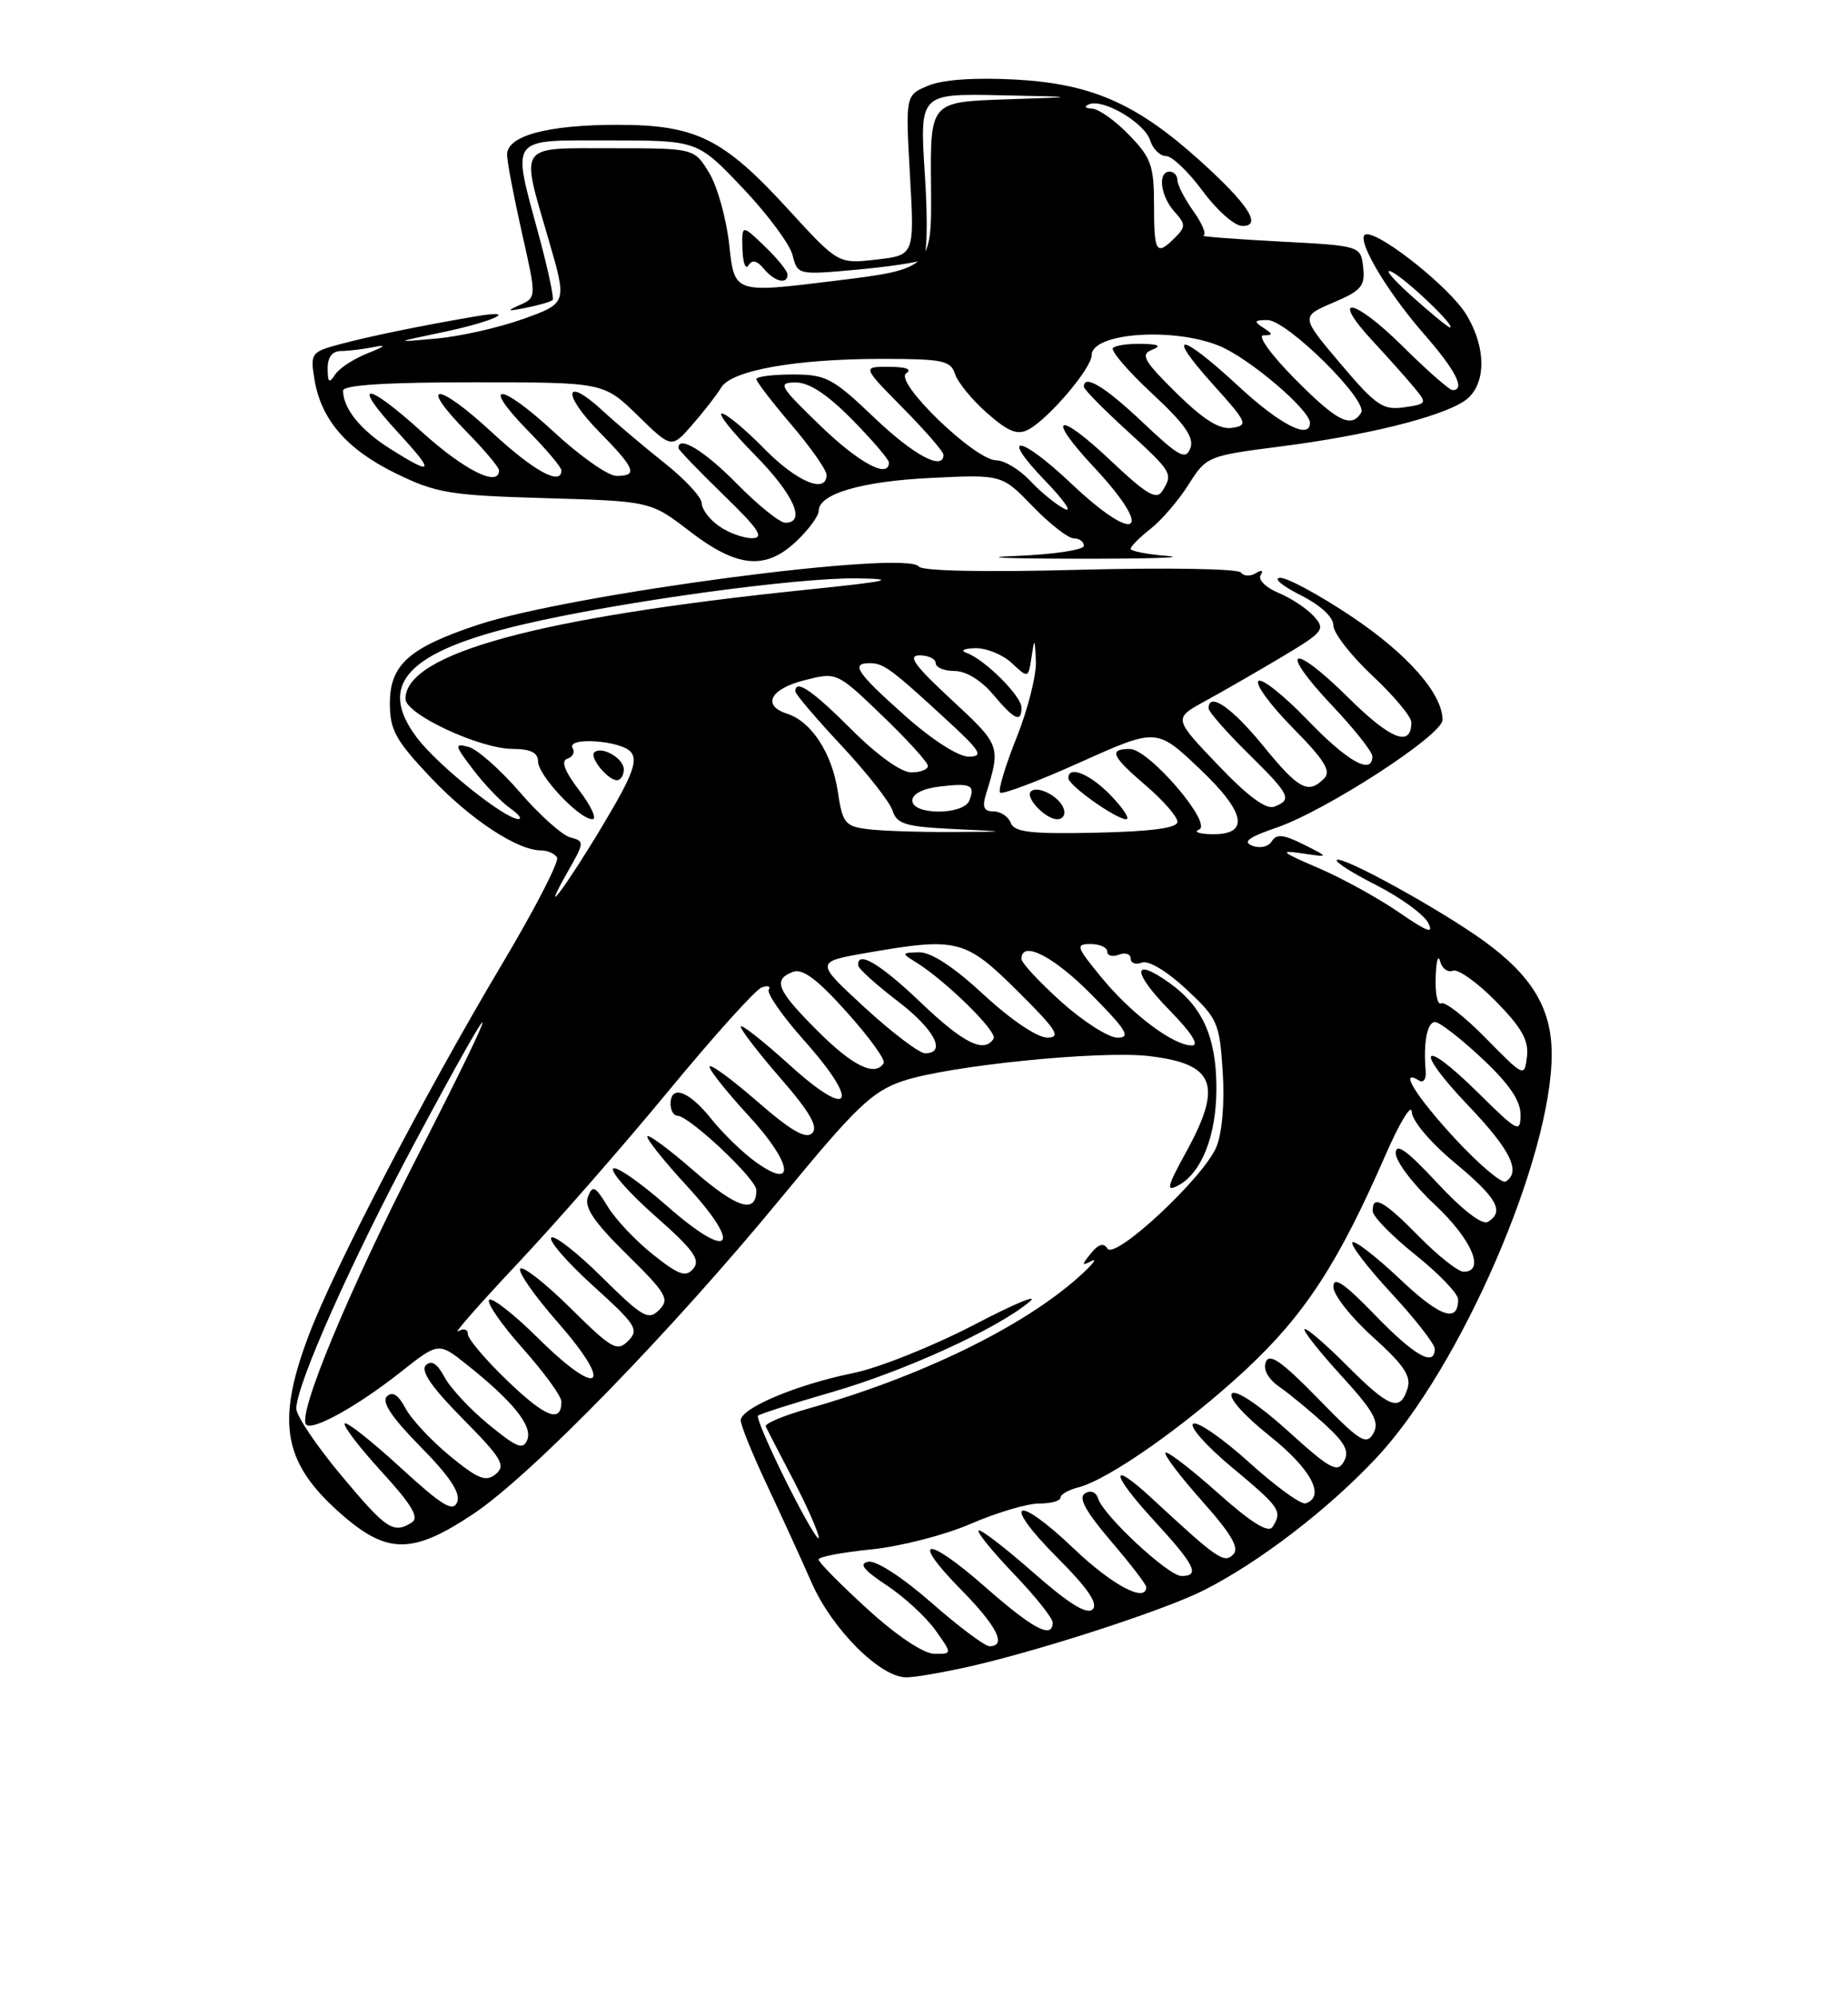 <?xml version="1.0" encoding="UTF-8" standalone="no"?>
<!DOCTYPE svg PUBLIC "-//W3C//DTD SVG 1.1//EN" "http://www.w3.org/Graphics/SVG/1.1/DTD/svg11.dtd" >
<svg xmlns="http://www.w3.org/2000/svg" xmlns:xlink="http://www.w3.org/1999/xlink" version="1.1" viewBox="0 0 237 256">
 <g >
 <path fill="currentColor"
d=" M 125.00 213.45 C 134.32 211.26 149.48 206.30 154.34 203.85 C 161.47 200.26 170.35 193.45 176.57 186.80 C 187.32 175.30 199.01 148.37 199.00 135.09 C 198.99 129.28 196.49 125.10 190.36 120.65 C 184.78 116.60 172.06 109.60 171.44 110.23 C 171.19 110.47 173.49 111.93 176.54 113.47 C 179.58 115.02 182.55 117.17 183.14 118.25 C 183.95 119.77 183.07 119.46 179.37 116.91 C 176.72 115.09 172.06 112.53 169.02 111.23 C 164.29 109.20 164.00 108.94 167.00 109.38 C 170.50 109.90 170.50 109.90 167.19 108.24 C 164.61 106.95 163.71 106.86 163.11 107.82 C 162.68 108.53 161.58 108.78 160.61 108.40 C 159.32 107.91 160.12 107.31 163.69 106.09 C 170.05 103.91 185.00 94.22 185.00 92.27 C 185.00 88.92 180.51 83.82 173.35 79.03 C 169.22 76.26 165.08 74.03 164.17 74.06 C 163.25 74.10 164.41 75.08 166.75 76.26 C 169.34 77.56 171.00 79.08 171.00 80.16 C 171.00 81.13 173.25 84.02 176.00 86.60 C 178.75 89.17 181.00 91.86 181.00 92.58 C 181.00 95.84 178.36 94.81 172.93 89.43 C 165.59 82.17 163.83 83.02 170.84 90.43 C 173.68 93.43 176.00 96.36 176.00 96.94 C 176.00 99.41 172.81 97.62 167.66 92.26 C 164.62 89.11 161.80 86.87 161.38 87.29 C 160.96 87.71 162.96 90.42 165.82 93.32 C 169.88 97.43 170.75 98.85 169.81 99.79 C 167.76 101.84 166.57 101.20 161.96 95.55 C 157.96 90.65 155.00 88.63 155.00 90.79 C 155.00 91.22 157.25 93.79 160.00 96.50 C 165.46 101.88 165.77 102.49 163.43 103.39 C 162.37 103.80 160.02 102.06 156.18 98.03 C 150.50 92.08 150.50 92.08 154.50 89.89 C 156.70 88.69 161.11 86.15 164.31 84.25 C 169.78 80.98 170.02 80.68 168.49 78.98 C 167.59 77.99 165.54 76.64 163.94 75.98 C 162.34 75.31 161.31 74.30 161.67 73.73 C 162.06 73.09 161.82 73.00 161.04 73.47 C 160.35 73.90 159.49 73.86 159.14 73.38 C 158.79 72.89 149.54 72.74 138.50 73.03 C 126.36 73.36 118.24 73.19 117.84 72.62 C 116.32 70.44 73.26 76.12 61.30 80.08 C 52.48 83.00 50.00 85.20 50.00 90.13 C 50.00 93.57 50.72 94.88 55.24 99.66 C 60.31 105.02 66.34 109.00 69.40 109.00 C 70.22 109.00 71.13 109.41 71.44 109.90 C 71.75 110.40 68.55 116.59 64.34 123.65 C 54.48 140.20 42.79 162.64 39.55 171.27 C 35.31 182.54 36.34 187.71 44.15 194.40 C 49.79 199.22 53.05 199.15 60.72 194.03 C 68.18 189.05 86.16 170.58 100.37 153.30 C 109.77 141.88 111.84 139.90 115.75 138.57 C 121.53 136.60 141.03 134.62 147.36 135.36 C 155.83 136.35 156.86 139.05 152.08 147.73 C 149.67 152.11 149.50 152.80 151.09 151.95 C 154.11 150.34 156.00 145.54 156.00 139.50 C 156.00 132.96 154.24 129.02 149.96 125.97 C 145.14 122.54 145.18 124.59 150.02 129.52 C 152.81 132.37 153.85 134.00 152.86 134.00 C 150.46 134.00 145.09 129.96 141.23 125.25 C 138.02 121.34 137.91 121.00 139.87 121.00 C 141.04 121.00 142.00 121.44 142.00 121.97 C 142.00 122.50 142.68 122.68 143.50 122.36 C 144.32 122.05 145.00 122.27 145.00 122.86 C 145.00 123.45 145.65 123.69 146.45 123.38 C 147.29 123.06 149.66 124.48 152.14 126.79 C 156.17 130.55 156.41 131.09 156.81 137.39 C 157.07 141.37 156.74 145.22 155.99 147.02 C 154.37 150.93 142.96 161.56 142.02 160.03 C 141.54 159.26 140.88 159.45 139.91 160.64 C 138.68 162.16 138.70 162.29 140.00 161.62 C 140.82 161.21 140.05 162.15 138.28 163.73 C 131.09 170.13 118.03 176.47 103.70 180.53 C 100.50 181.43 98.03 182.47 98.20 182.84 C 98.37 183.20 99.97 186.30 101.76 189.72 C 103.54 193.14 105.00 196.46 105.00 197.09 C 105.00 197.72 103.16 194.55 100.90 190.05 C 98.65 185.54 96.99 181.68 97.21 181.45 C 97.44 181.23 101.64 179.89 106.56 178.47 C 115.97 175.76 127.79 170.37 132.00 166.88 C 133.38 165.74 130.19 167.05 124.93 169.80 C 119.66 172.54 112.69 175.33 109.43 175.99 C 102.18 177.46 95.00 180.48 95.00 182.05 C 95.00 182.70 96.52 186.43 98.37 190.36 C 100.22 194.29 102.79 199.89 104.07 202.82 C 106.71 208.83 112.89 215.01 116.25 214.99 C 117.49 214.98 121.42 214.28 125.00 213.45 Z  M 102.20 69.31 C 103.74 67.84 105.00 66.11 105.00 65.47 C 105.00 63.29 110.52 61.68 119.50 61.25 C 128.50 60.82 128.50 60.82 132.45 64.91 C 134.63 67.16 136.99 69.00 137.70 69.00 C 138.42 69.00 139.00 69.43 139.00 69.96 C 139.00 70.49 135.06 71.07 130.25 71.26 C 125.44 71.44 128.93 71.60 138.00 71.61 C 147.07 71.63 152.36 71.47 149.75 71.26 C 147.14 71.06 145.00 70.64 145.00 70.34 C 145.00 70.04 146.15 68.88 147.57 67.77 C 148.98 66.66 151.17 64.11 152.44 62.09 C 154.71 58.50 154.90 58.42 164.12 57.24 C 175.07 55.84 184.57 53.51 187.75 51.43 C 190.61 49.55 190.73 44.72 188.03 40.29 C 186.02 36.98 177.44 30.07 175.30 30.02 C 173.52 29.99 177.55 37.02 182.66 42.86 C 186.71 47.49 187.98 50.00 186.28 50.00 C 185.88 50.00 182.97 47.44 179.81 44.31 C 173.56 38.13 170.43 37.67 176.10 43.77 C 178.00 45.82 180.36 48.46 181.33 49.63 C 183.06 51.72 183.03 51.77 180.06 52.21 C 177.36 52.60 176.45 51.98 171.91 46.61 C 166.80 40.57 166.80 40.57 170.97 38.79 C 174.60 37.25 175.09 36.67 174.82 34.26 C 174.50 31.50 174.50 31.50 164.00 30.95 C 158.22 30.64 153.87 30.30 154.32 30.20 C 154.77 30.09 154.21 28.69 153.07 27.10 C 151.93 25.50 151.00 23.70 151.00 23.10 C 151.00 22.49 150.55 22.00 150.00 22.00 C 148.44 22.00 148.82 25.15 150.62 27.13 C 152.07 28.74 152.08 29.06 150.69 30.46 C 148.29 32.85 148.00 32.41 148.00 26.30 C 148.00 21.24 147.64 20.22 144.80 17.30 C 143.05 15.48 140.91 13.96 140.05 13.92 C 139.13 13.87 138.98 13.65 139.68 13.36 C 141.51 12.62 146.78 15.74 147.50 17.99 C 147.85 19.10 148.77 20.00 149.54 20.00 C 150.31 20.00 152.41 22.01 154.22 24.46 C 156.02 26.91 158.30 28.94 159.29 28.96 C 161.94 29.02 160.09 26.17 153.82 20.53 C 145.74 13.26 139.99 10.74 130.26 10.20 C 125.03 9.92 120.94 10.20 119.07 10.97 C 116.12 12.19 116.12 12.19 116.70 22.45 C 117.28 32.71 117.28 32.71 112.39 33.27 C 107.50 33.83 107.50 33.83 101.13 26.88 C 92.76 17.73 89.27 16.00 79.19 16.00 C 70.18 16.00 64.99 17.41 65.03 19.85 C 65.04 20.76 65.90 25.24 66.93 29.82 C 68.81 38.13 68.81 38.13 66.66 39.09 C 64.88 39.88 65.03 39.94 67.50 39.44 C 69.15 39.11 70.66 38.67 70.87 38.46 C 71.08 38.26 70.29 34.55 69.12 30.23 C 65.63 17.29 65.11 18.00 78.22 18.00 C 89.45 18.00 89.45 18.00 95.22 24.07 C 98.40 27.41 101.29 31.29 101.64 32.69 C 102.28 35.23 102.33 35.25 109.83 34.57 C 113.98 34.19 117.81 33.62 118.33 33.30 C 118.90 32.95 119.01 28.57 118.61 22.36 C 117.94 12.00 117.94 12.00 128.22 12.21 C 138.50 12.42 138.50 12.42 128.90 12.74 C 119.30 13.07 119.30 13.07 119.40 23.77 C 119.50 34.47 119.50 34.47 106.84 36.02 C 94.19 37.58 94.19 37.58 93.53 31.45 C 93.17 28.08 92.01 23.90 90.95 22.16 C 89.03 19.00 89.03 19.00 78.51 19.00 C 66.24 19.00 66.74 18.28 70.36 30.73 C 72.73 38.86 72.73 38.86 67.11 40.88 C 64.03 41.98 59.02 43.12 56.00 43.39 C 50.50 43.89 50.50 43.89 56.78 42.58 C 63.42 41.19 66.76 39.57 60.93 40.56 C 54.09 41.73 47.42 43.09 43.63 44.11 C 39.92 45.10 39.78 45.28 40.32 48.58 C 41.16 53.78 44.44 57.58 50.75 60.67 C 55.95 63.21 57.64 63.49 69.95 63.85 C 83.44 64.24 83.44 64.24 88.47 68.11 C 94.58 72.80 98.22 73.12 102.20 69.31 Z  M 101.00 35.19 C 101.00 34.74 99.68 33.11 98.06 31.56 C 95.13 28.75 95.13 28.75 95.22 31.93 C 95.27 33.69 95.62 34.62 95.99 34.01 C 96.46 33.25 97.08 33.39 97.96 34.45 C 99.34 36.11 101.00 36.52 101.00 35.19 Z  M 111.23 206.22 C 107.78 203.07 104.96 200.22 104.98 199.88 C 104.99 199.54 108.04 198.96 111.75 198.59 C 115.46 198.22 121.20 196.74 124.50 195.31 C 127.80 193.88 131.74 192.71 133.25 192.71 C 134.76 192.71 136.00 192.38 136.00 191.96 C 136.00 191.55 137.03 190.96 138.29 190.64 C 142.15 189.67 152.11 182.67 159.76 175.56 C 167.34 168.50 171.61 161.94 177.66 148.10 C 179.48 143.92 181.01 141.40 181.05 142.50 C 181.09 143.65 183.43 146.42 186.53 149.00 C 192.00 153.54 192.98 155.28 190.82 156.61 C 190.10 157.06 187.58 155.12 184.32 151.62 C 180.41 147.42 179.00 146.41 179.00 147.82 C 179.00 148.87 181.25 151.83 184.00 154.40 C 188.74 158.83 190.53 163.00 187.71 163.00 C 187.00 163.00 184.43 160.97 182.00 158.50 C 177.47 153.88 175.96 153.06 176.05 155.25 C 176.07 155.94 178.55 158.46 181.55 160.86 C 184.55 163.26 187.00 165.82 187.00 166.55 C 187.00 169.63 184.67 168.81 179.49 163.90 C 176.46 161.04 173.73 158.93 173.44 159.23 C 173.14 159.53 175.39 162.47 178.45 165.77 C 181.50 169.07 184.00 172.27 184.00 172.88 C 184.00 175.26 181.40 173.78 176.31 168.52 C 172.38 164.46 171.00 163.53 171.00 164.93 C 171.00 165.97 173.28 168.87 176.08 171.38 C 180.03 174.93 181.01 176.39 180.51 177.97 C 179.55 181.01 178.21 180.50 172.70 174.99 C 169.95 172.23 167.52 170.15 167.30 170.36 C 167.09 170.58 169.22 173.26 172.03 176.34 C 176.19 180.90 176.95 182.26 176.13 183.72 C 175.23 185.29 174.41 184.78 169.03 179.25 C 164.39 174.50 162.79 173.38 162.34 174.57 C 161.96 175.54 162.63 176.75 164.12 177.79 C 165.43 178.70 168.03 180.85 169.90 182.55 C 172.54 184.97 173.08 186.03 172.34 187.35 C 171.52 188.82 170.56 188.30 165.14 183.38 C 161.50 180.10 158.51 178.09 158.00 178.61 C 157.49 179.13 159.51 181.40 162.81 184.03 C 168.14 188.27 170.04 191.82 167.44 192.69 C 166.86 192.88 163.60 190.52 160.21 187.45 C 156.81 184.38 153.58 182.14 153.03 182.48 C 152.47 182.82 154.72 185.35 158.01 188.09 C 164.20 193.24 164.49 193.67 163.20 195.71 C 162.67 196.54 160.50 195.20 156.17 191.34 C 152.73 188.27 149.71 185.96 149.47 186.20 C 149.23 186.44 151.34 189.22 154.15 192.38 C 157.94 196.63 158.98 198.42 158.15 199.25 C 156.98 200.42 156.12 199.82 147.77 192.09 C 142.20 186.93 142.38 188.79 148.05 194.95 C 153.27 200.63 153.94 202.00 151.52 202.00 C 149.84 202.00 141.51 194.26 140.83 192.07 C 140.56 191.23 139.88 190.96 139.14 191.41 C 138.26 191.95 139.22 193.71 142.45 197.50 C 144.95 200.42 147.00 203.08 147.00 203.41 C 147.00 205.50 142.64 203.19 137.69 198.47 C 130.18 191.31 128.32 192.36 135.61 199.66 C 139.49 203.54 140.86 205.54 140.13 206.27 C 139.40 207.00 137.09 205.57 132.50 201.54 C 128.88 198.36 125.73 195.94 125.50 196.17 C 125.27 196.40 127.32 198.91 130.04 201.75 C 132.77 204.60 135.00 207.39 135.00 207.96 C 135.00 210.13 132.51 208.82 126.32 203.38 C 118.72 196.71 116.61 197.01 123.31 203.81 C 127.86 208.43 129.15 211.00 126.90 211.00 C 126.30 211.00 122.95 208.49 119.45 205.42 C 115.79 202.21 112.36 199.98 111.37 200.17 C 110.10 200.41 110.72 201.21 113.71 203.19 C 115.95 204.67 118.76 207.26 119.96 208.94 C 122.14 212.00 122.14 212.00 119.82 211.97 C 118.43 211.95 114.99 209.65 111.23 206.22 Z  M 43.75 189.09 C 40.59 185.31 38.00 181.47 38.00 180.55 C 38.00 177.50 45.05 161.67 53.17 146.50 C 64.57 125.21 64.85 126.10 53.64 148.00 C 44.66 165.55 38.08 181.41 39.27 182.60 C 40.09 183.43 45.91 180.19 51.37 175.87 C 56.24 172.02 56.24 172.02 59.87 174.91 C 65.78 179.61 68.31 182.75 67.63 184.52 C 67.11 185.88 66.30 185.56 62.69 182.60 C 60.32 180.66 57.76 177.92 57.01 176.51 C 56.07 174.76 55.32 174.28 54.61 174.99 C 53.90 175.70 55.39 177.85 59.34 181.84 C 64.33 186.88 64.90 187.84 63.59 188.93 C 62.32 189.98 61.34 189.60 57.72 186.63 C 55.33 184.67 52.76 181.92 52.01 180.51 C 51.07 178.76 50.32 178.28 49.61 178.99 C 48.91 179.69 50.27 181.72 53.93 185.43 C 57.66 189.21 59.08 191.34 58.64 192.51 C 58.12 193.86 56.74 193.03 51.34 188.08 C 47.68 184.72 44.47 182.19 44.21 182.45 C 43.95 182.72 46.07 185.49 48.93 188.62 C 52.81 192.86 53.80 194.51 52.81 195.14 C 50.45 196.63 49.57 196.05 43.75 189.09 Z  M 65.13 177.03 C 62.31 174.33 60.00 171.61 60.00 171.00 C 60.00 170.37 59.45 170.21 58.75 170.64 C 58.06 171.05 61.50 167.14 66.39 161.94 C 71.28 156.75 79.99 146.79 85.74 139.82 C 91.50 132.84 96.86 126.88 97.66 126.58 C 98.45 126.27 98.87 126.40 98.59 126.85 C 98.31 127.31 100.34 130.23 103.11 133.34 C 110.43 141.55 109.18 143.68 101.25 136.49 C 97.81 133.38 95.00 131.17 95.00 131.59 C 95.00 132.00 97.31 135.00 100.13 138.24 C 103.87 142.54 104.96 144.44 104.16 145.24 C 103.35 146.05 101.42 144.93 97.03 141.10 C 93.71 138.22 91.00 136.25 91.00 136.73 C 91.00 137.20 93.26 140.03 96.02 143.02 C 101.58 149.04 102.17 152.68 96.98 148.98 C 95.31 147.80 92.72 145.29 91.22 143.41 C 88.36 139.83 86.00 138.96 86.00 141.50 C 86.00 142.32 86.39 143.00 86.86 143.00 C 88.36 143.00 97.00 151.11 97.00 152.53 C 97.00 155.66 94.53 154.89 88.94 150.03 C 85.67 147.19 83.00 145.23 83.01 145.68 C 83.01 146.13 85.27 148.95 88.04 151.95 C 95.40 159.94 93.71 161.75 85.56 154.59 C 82.03 151.49 78.91 149.34 78.62 149.80 C 78.34 150.26 80.80 153.02 84.09 155.92 C 88.91 160.16 89.86 161.47 88.93 162.59 C 87.96 163.75 87.10 163.46 83.76 160.81 C 81.55 159.06 78.92 156.28 77.92 154.62 C 76.33 152.01 75.99 151.85 75.40 153.40 C 74.89 154.73 76.16 156.62 80.39 160.78 C 85.49 165.80 85.91 166.52 84.53 167.90 C 83.15 169.28 82.41 168.85 77.19 163.69 C 74.00 160.53 71.08 158.26 70.70 158.63 C 70.32 159.01 72.74 161.79 76.07 164.81 C 81.58 169.79 81.99 170.43 80.57 171.86 C 79.14 173.29 78.47 172.91 73.19 167.69 C 70.00 164.53 67.09 162.24 66.73 162.61 C 66.36 162.97 68.55 166.09 71.58 169.55 C 78.82 177.80 76.94 179.35 69.09 171.59 C 65.96 168.49 63.09 166.24 62.73 166.60 C 62.37 166.96 64.31 169.77 67.04 172.83 C 69.77 175.89 72.00 178.96 72.00 179.64 C 72.00 182.45 69.99 181.69 65.13 177.03 Z  M 186.60 145.94 C 181.59 140.52 179.31 136.84 182.00 138.50 C 182.55 138.84 182.93 138.30 182.84 137.31 C 182.52 133.65 183.03 131.00 184.04 131.00 C 184.62 131.00 187.32 133.09 190.04 135.64 C 193.51 138.88 195.00 141.05 195.00 142.85 C 195.00 145.28 194.68 145.11 189.52 140.02 C 182.22 132.81 181.24 134.31 188.38 141.79 C 193.72 147.39 195.10 150.20 193.10 151.44 C 192.61 151.74 189.69 149.27 186.60 145.94 Z  M 190.58 133.10 C 187.88 130.34 185.29 128.32 184.83 128.60 C 184.37 128.89 184.05 127.40 184.12 125.31 C 184.18 123.21 184.43 122.26 184.68 123.19 C 184.92 124.13 185.67 124.68 186.34 124.42 C 187.00 124.17 189.48 125.94 191.85 128.35 C 195.15 131.71 196.08 133.36 195.83 135.42 C 195.50 138.09 195.47 138.07 190.58 133.10 Z  M 104.86 132.14 C 99.62 126.91 99.06 125.57 101.69 124.57 C 102.92 124.10 104.82 125.51 108.58 129.71 C 111.44 132.89 113.58 135.84 113.33 136.25 C 112.25 138.05 109.37 136.66 104.86 132.14 Z  M 110.90 129.14 C 104.54 123.29 104.54 123.29 111.10 122.14 C 122.78 120.11 123.78 120.36 130.50 127.03 C 135.52 132.01 136.14 132.98 134.31 132.99 C 133.03 133.00 129.64 130.71 126.17 127.50 C 122.33 123.94 119.40 122.02 117.87 122.06 C 115.62 122.11 115.59 122.18 117.43 123.31 C 121.25 125.66 127.96 132.25 127.43 133.12 C 126.23 135.05 123.59 133.75 118.09 128.50 C 112.85 123.50 109.91 121.76 110.06 123.75 C 110.09 124.16 112.34 126.19 115.06 128.27 C 119.82 131.89 121.47 135.00 118.64 135.00 C 117.89 135.00 114.41 132.36 110.90 129.14 Z  M 136.11 128.41 C 133.30 125.88 131.00 123.41 131.00 122.91 C 131.00 120.46 135.12 122.56 140.00 127.50 C 144.49 132.04 145.06 133.00 143.32 133.00 C 142.16 133.00 138.92 130.93 136.11 128.41 Z  M 72.85 111.66 C 74.96 107.95 74.97 107.81 73.13 107.33 C 72.09 107.05 69.18 104.45 66.67 101.54 C 64.16 98.64 61.20 96.02 60.08 95.73 C 58.23 95.25 58.28 95.50 60.69 98.66 C 62.14 100.56 64.25 102.76 65.38 103.56 C 66.52 104.35 67.01 104.99 66.47 104.98 C 64.69 104.93 56.23 98.16 53.52 94.62 C 48.28 87.74 52.18 83.53 67.05 80.04 C 79.42 77.14 102.16 74.01 110.00 74.13 C 115.24 74.22 113.99 74.50 103.50 75.58 C 69.03 79.13 52.00 83.76 52.00 89.58 C 52.00 91.54 61.53 95.98 65.75 95.99 C 68.04 96.00 69.00 96.47 69.00 97.58 C 69.00 99.38 74.28 105.00 75.97 105.00 C 76.59 105.00 75.84 103.35 74.30 101.33 C 72.40 98.83 71.90 97.53 72.76 97.25 C 73.45 97.02 73.76 96.42 73.45 95.91 C 72.52 94.42 79.65 94.88 80.92 96.40 C 81.83 97.51 81.09 99.45 77.38 105.65 C 72.55 113.74 68.96 118.50 72.85 111.66 Z  M 80.00 98.61 C 80.00 97.19 77.12 95.55 76.21 96.45 C 75.58 97.09 77.96 100.00 79.12 100.00 C 79.61 100.00 80.00 99.37 80.00 98.61 Z  M 111.30 106.28 C 108.37 105.91 108.05 105.51 107.44 101.43 C 106.71 96.55 104.05 92.47 100.97 91.49 C 97.67 90.44 98.76 88.30 103.16 87.19 C 107.32 86.13 107.32 86.13 113.16 91.74 C 116.37 94.82 119.00 97.72 119.00 98.17 C 119.00 98.63 118.03 99.00 116.85 99.00 C 115.57 99.00 112.45 96.76 109.20 93.50 C 104.15 88.46 102.00 87.00 102.00 88.62 C 102.00 88.96 104.66 92.09 107.92 95.57 C 111.17 99.05 114.12 102.80 114.47 103.90 C 115.02 105.63 116.14 105.96 122.30 106.26 C 129.50 106.60 129.50 106.60 122.00 106.64 C 117.88 106.66 113.06 106.50 111.30 106.28 Z  M 129.63 105.48 C 129.32 104.66 128.32 104.00 127.41 104.00 C 126.17 104.00 125.94 103.46 126.46 101.75 C 128.36 95.62 128.33 95.52 122.02 89.68 C 117.26 85.27 116.35 84.00 117.94 84.00 C 119.07 84.00 120.00 84.45 120.00 85.00 C 120.00 85.55 121.08 86.00 122.41 86.00 C 123.86 86.00 125.83 87.19 127.35 89.00 C 130.11 92.28 131.00 92.69 131.00 90.69 C 131.00 89.22 126.32 84.55 124.00 83.70 C 123.11 83.38 123.54 83.13 125.06 83.08 C 126.47 83.04 128.58 83.89 129.75 84.98 C 131.87 86.96 131.87 86.96 132.29 84.23 C 132.67 81.71 132.71 81.75 132.85 84.74 C 132.93 86.52 131.82 90.93 130.38 94.53 C 128.93 98.14 127.98 101.31 128.26 101.59 C 128.54 101.87 133.17 100.12 138.55 97.70 C 148.33 93.31 148.33 93.31 153.82 98.51 C 159.84 104.20 160.34 107.06 155.28 106.92 C 153.75 106.88 153.07 106.61 153.77 106.33 C 155.58 105.60 147.34 96.00 144.91 96.00 C 142.13 96.00 142.53 96.90 147.00 100.73 C 149.20 102.62 151.00 104.68 151.00 105.33 C 151.00 106.13 147.75 106.57 140.59 106.73 C 132.20 106.91 130.09 106.67 129.63 105.48 Z  M 136.39 103.58 C 135.80 102.04 133.03 100.63 132.21 101.45 C 131.44 102.23 134.08 105.00 135.59 105.00 C 136.34 105.00 136.70 104.37 136.39 103.58 Z  M 142.50 102.00 C 139.82 99.20 136.98 98.04 137.02 99.75 C 137.04 100.68 143.13 105.00 144.42 105.00 C 144.95 105.00 144.08 103.65 142.50 102.00 Z  M 117.00 102.61 C 117.00 101.76 118.38 101.06 120.53 100.81 C 124.52 100.34 125.09 100.61 124.32 102.60 C 123.60 104.49 117.00 104.50 117.00 102.61 Z  M 116.08 91.75 C 109.85 86.21 109.04 85.00 111.54 85.00 C 113.31 85.00 114.29 85.72 121.36 92.23 C 125.79 96.30 126.19 96.96 124.24 96.98 C 122.91 96.99 119.55 94.84 116.08 91.75 Z  M 92.22 67.44 C 91.00 66.59 90.00 65.27 90.00 64.51 C 90.00 63.75 87.86 61.44 85.25 59.37 C 82.64 57.30 79.04 54.26 77.26 52.62 C 72.39 48.12 72.01 50.41 76.81 55.31 C 81.50 60.09 81.86 61.00 79.06 61.00 C 77.99 61.00 74.37 58.46 71.03 55.36 C 64.06 48.92 61.50 48.87 67.81 55.31 C 70.12 57.66 72.00 59.90 72.00 60.29 C 72.00 62.33 68.45 60.39 63.03 55.36 C 56.06 48.92 53.50 48.87 59.81 55.31 C 62.12 57.66 64.00 59.90 64.00 60.29 C 64.00 62.50 59.56 60.29 54.13 55.38 C 46.85 48.79 44.95 48.82 51.04 55.42 C 55.83 60.63 55.63 61.05 50.02 57.51 C 46.25 55.14 44.00 52.35 44.00 50.07 C 44.00 49.35 49.55 49.00 60.71 49.00 C 77.42 49.00 77.42 49.00 81.78 53.25 C 86.13 57.50 86.13 57.50 88.81 54.41 C 90.29 52.72 91.95 50.58 92.50 49.66 C 93.82 47.47 102.07 46.00 113.07 46.00 C 120.89 46.00 121.93 46.21 122.48 47.94 C 122.82 49.00 124.67 51.26 126.59 52.95 C 129.33 55.35 130.49 55.81 131.91 55.05 C 134.50 53.66 140.00 47.19 140.00 45.53 C 140.00 42.63 150.63 41.90 156.50 44.39 C 160.35 46.03 168.00 52.56 168.00 54.20 C 168.00 56.40 164.15 54.43 158.83 49.50 C 151.29 42.52 149.35 42.37 155.54 49.25 C 159.97 54.16 160.13 54.52 158.01 54.84 C 156.39 55.08 154.35 53.80 150.85 50.36 C 146.69 46.26 146.23 45.43 147.73 44.84 C 149.01 44.33 148.65 44.12 146.42 44.07 C 144.72 44.03 143.06 44.27 142.73 44.60 C 142.40 44.93 144.65 47.56 147.74 50.43 C 151.97 54.36 153.18 56.09 152.66 57.45 C 152.06 59.01 151.21 58.54 146.54 54.13 C 141.69 49.54 139.00 47.92 139.00 49.57 C 139.00 49.89 141.47 52.41 144.50 55.17 C 150.36 60.53 150.47 60.71 149.05 62.96 C 148.31 64.12 147.02 63.36 142.51 59.10 C 135.57 52.53 134.00 53.15 140.35 59.94 C 148.18 68.32 145.83 69.97 137.41 62.00 C 130.76 55.71 128.04 55.40 134.04 61.62 C 136.49 64.16 137.60 65.78 136.50 65.21 C 135.40 64.65 133.41 63.02 132.08 61.59 C 130.74 60.17 128.80 59.00 127.77 59.00 C 125.03 59.00 114.57 48.89 116.22 47.84 C 117.02 47.34 116.20 47.02 114.03 47.02 C 110.57 47.00 110.57 47.00 115.78 52.28 C 118.65 55.19 121.00 57.89 121.00 58.28 C 121.00 60.41 117.18 58.36 112.09 53.50 C 106.79 48.45 105.94 48.00 101.66 48.00 C 99.10 48.00 97.00 48.27 97.00 48.59 C 97.00 48.92 99.03 51.55 101.50 54.45 C 103.97 57.35 106.00 60.23 106.00 60.86 C 106.00 63.36 102.18 61.76 98.00 57.50 C 95.57 55.02 93.13 53.00 92.58 53.00 C 92.02 53.00 93.92 55.38 96.78 58.28 C 101.79 63.35 103.43 67.00 100.71 67.00 C 100.00 67.00 97.21 64.75 94.50 62.00 C 90.36 57.79 87.00 55.74 87.00 57.42 C 87.00 57.64 89.59 60.33 92.75 63.40 C 97.29 67.79 98.07 68.96 96.47 68.98 C 95.36 68.99 93.44 68.30 92.22 67.44 Z  M 105.16 54.52 C 99.93 49.46 99.69 49.04 102.04 49.02 C 103.76 49.01 106.09 50.54 109.29 53.78 C 111.88 56.42 114.00 58.89 114.00 59.28 C 114.00 61.42 110.15 59.35 105.16 54.52 Z  M 166.00 48.50 C 162.97 45.43 161.22 42.99 162.03 42.98 C 163.30 42.97 163.29 42.84 162.00 42.00 C 160.76 41.20 160.85 41.03 162.53 41.02 C 165.03 41.00 175.51 51.36 174.56 52.90 C 173.29 54.96 171.44 54.00 166.00 48.50 Z  M 42.02 47.25 C 42.01 45.77 42.60 45.00 43.75 44.99 C 44.71 44.98 46.62 44.75 48.00 44.47 C 49.64 44.14 49.37 44.41 47.20 45.26 C 45.39 45.97 43.48 47.21 42.97 48.02 C 42.22 49.19 42.03 49.03 42.02 47.25 Z  M 181.00 37.91 C 178.53 35.69 177.40 34.32 178.50 34.85 C 180.35 35.76 186.92 42.04 185.94 41.97 C 185.70 41.95 183.47 40.13 181.00 37.91 Z "/>
</g>
</svg>
